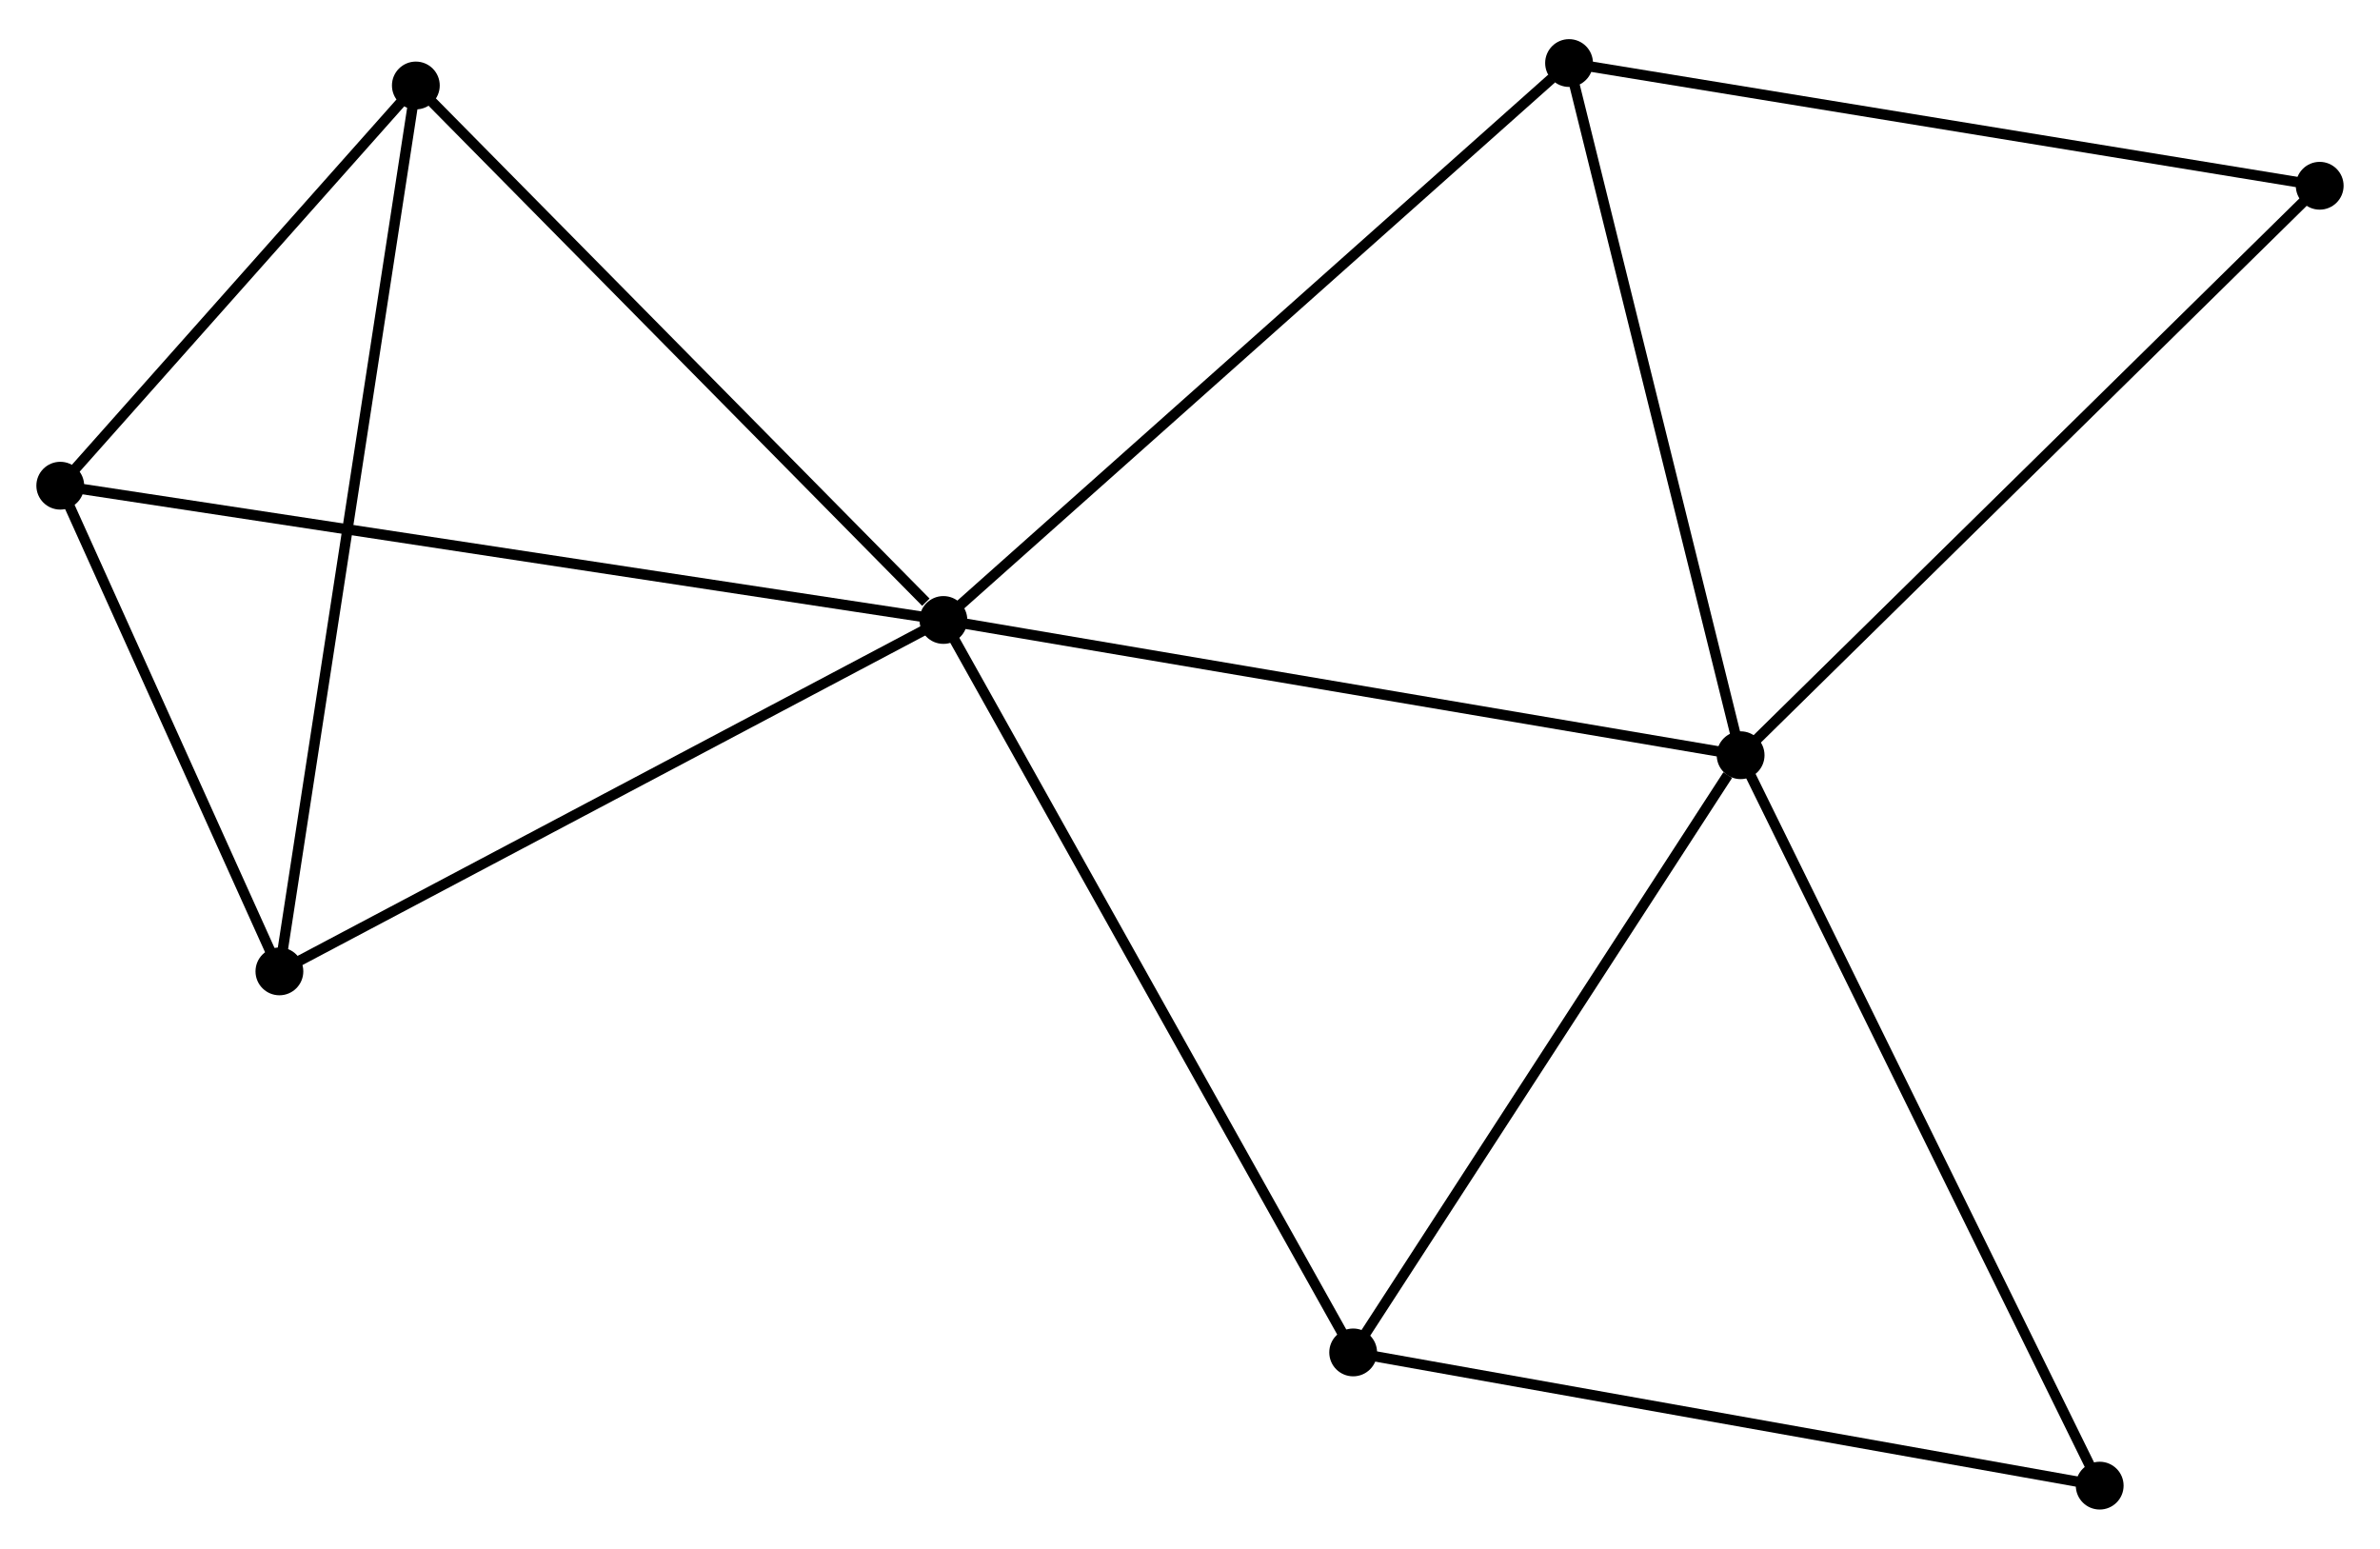 <?xml version="1.0" encoding="UTF-8" standalone="no"?>
<!DOCTYPE svg PUBLIC "-//W3C//DTD SVG 1.1//EN"
 "http://www.w3.org/Graphics/SVG/1.1/DTD/svg11.dtd">
<!-- Generated by graphviz version 2.36.0 (20140111.2315)
 -->
<!-- Title: %3 Pages: 1 -->
<svg width="229pt" height="149pt"
 viewBox="0.00 0.00 229.05 148.50" xmlns="http://www.w3.org/2000/svg" xmlns:xlink="http://www.w3.org/1999/xlink">
<g id="graph0" class="graph" transform="scale(1 1) rotate(0) translate(4 144.502)">
<title>%3</title>
<!-- 0 -->
<g id="node1" class="node"><title>0</title>
<ellipse fill="black" stroke="black" cx="86.793" cy="-85.106" rx="1.8" ry="1.8"/>
</g>
<!-- 1 -->
<g id="node2" class="node"><title>1</title>
<ellipse fill="black" stroke="black" cx="163.517" cy="-72.091" rx="1.8" ry="1.8"/>
</g>
<!-- 0&#45;&#45;1 -->
<g id="edge1" class="edge"><title>0&#45;&#45;1</title>
<path fill="none" stroke="black" d="M88.69,-84.784C99.305,-82.984 151.245,-74.173 161.686,-72.402"/>
</g>
<!-- 2 -->
<g id="node3" class="node"><title>2</title>
<ellipse fill="black" stroke="black" cx="22.89" cy="-51.288" rx="1.8" ry="1.8"/>
</g>
<!-- 0&#45;&#45;2 -->
<g id="edge2" class="edge"><title>0&#45;&#45;2</title>
<path fill="none" stroke="black" d="M84.95,-84.13C75.618,-79.192 33.681,-56.999 24.619,-52.204"/>
</g>
<!-- 3 -->
<g id="node4" class="node"><title>3</title>
<ellipse fill="black" stroke="black" cx="36.021" cy="-136.542" rx="1.8" ry="1.8"/>
</g>
<!-- 0&#45;&#45;3 -->
<g id="edge3" class="edge"><title>0&#45;&#45;3</title>
<path fill="none" stroke="black" d="M85.104,-86.817C77.258,-94.766 44.454,-127.998 37.372,-135.173"/>
</g>
<!-- 4 -->
<g id="node5" class="node"><title>4</title>
<ellipse fill="black" stroke="black" cx="147.005" cy="-138.702" rx="1.8" ry="1.8"/>
</g>
<!-- 0&#45;&#45;4 -->
<g id="edge4" class="edge"><title>0&#45;&#45;4</title>
<path fill="none" stroke="black" d="M88.282,-86.431C96.54,-93.781 136.668,-129.501 145.347,-137.226"/>
</g>
<!-- 5 -->
<g id="node6" class="node"><title>5</title>
<ellipse fill="black" stroke="black" cx="126.228" cy="-14.619" rx="1.8" ry="1.8"/>
</g>
<!-- 0&#45;&#45;5 -->
<g id="edge5" class="edge"><title>0&#45;&#45;5</title>
<path fill="none" stroke="black" d="M87.768,-83.363C93.224,-73.612 119.921,-25.893 125.287,-16.301"/>
</g>
<!-- 6 -->
<g id="node7" class="node"><title>6</title>
<ellipse fill="black" stroke="black" cx="1.8" cy="-98.028" rx="1.8" ry="1.8"/>
</g>
<!-- 0&#45;&#45;6 -->
<g id="edge6" class="edge"><title>0&#45;&#45;6</title>
<path fill="none" stroke="black" d="M84.692,-85.425C72.933,-87.213 15.394,-95.961 3.828,-97.72"/>
</g>
<!-- 1&#45;&#45;4 -->
<g id="edge7" class="edge"><title>1&#45;&#45;4</title>
<path fill="none" stroke="black" d="M163.04,-74.013C160.629,-83.74 149.793,-127.453 147.452,-136.898"/>
</g>
<!-- 1&#45;&#45;5 -->
<g id="edge8" class="edge"><title>1&#45;&#45;5</title>
<path fill="none" stroke="black" d="M162.276,-70.179C156.513,-61.297 132.422,-24.165 127.221,-16.149"/>
</g>
<!-- 7 -->
<g id="node8" class="node"><title>7</title>
<ellipse fill="black" stroke="black" cx="219.247" cy="-126.892" rx="1.8" ry="1.8"/>
</g>
<!-- 1&#45;&#45;7 -->
<g id="edge9" class="edge"><title>1&#45;&#45;7</title>
<path fill="none" stroke="black" d="M164.894,-73.446C172.538,-80.962 209.68,-117.484 217.713,-125.384"/>
</g>
<!-- 8 -->
<g id="node9" class="node"><title>8</title>
<ellipse fill="black" stroke="black" cx="198.074" cy="-1.8" rx="1.8" ry="1.8"/>
</g>
<!-- 1&#45;&#45;8 -->
<g id="edge10" class="edge"><title>1&#45;&#45;8</title>
<path fill="none" stroke="black" d="M164.371,-70.354C169.11,-60.713 192.141,-13.867 197.123,-3.735"/>
</g>
<!-- 2&#45;&#45;3 -->
<g id="edge11" class="edge"><title>2&#45;&#45;3</title>
<path fill="none" stroke="black" d="M23.164,-53.069C24.858,-64.068 33.886,-122.682 35.702,-134.474"/>
</g>
<!-- 2&#45;&#45;6 -->
<g id="edge12" class="edge"><title>2&#45;&#45;6</title>
<path fill="none" stroke="black" d="M21.983,-53.297C18.514,-60.985 6.102,-88.494 2.679,-96.079"/>
</g>
<!-- 3&#45;&#45;6 -->
<g id="edge13" class="edge"><title>3&#45;&#45;6</title>
<path fill="none" stroke="black" d="M34.55,-134.887C28.921,-128.552 8.78,-105.884 3.227,-99.634"/>
</g>
<!-- 4&#45;&#45;7 -->
<g id="edge14" class="edge"><title>4&#45;&#45;7</title>
<path fill="none" stroke="black" d="M148.791,-138.41C158.699,-136.79 206.845,-128.919 217.259,-127.217"/>
</g>
<!-- 5&#45;&#45;8 -->
<g id="edge15" class="edge"><title>5&#45;&#45;8</title>
<path fill="none" stroke="black" d="M128.004,-14.302C137.858,-12.544 185.74,-4.001 196.096,-2.153"/>
</g>
</g>
</svg>
